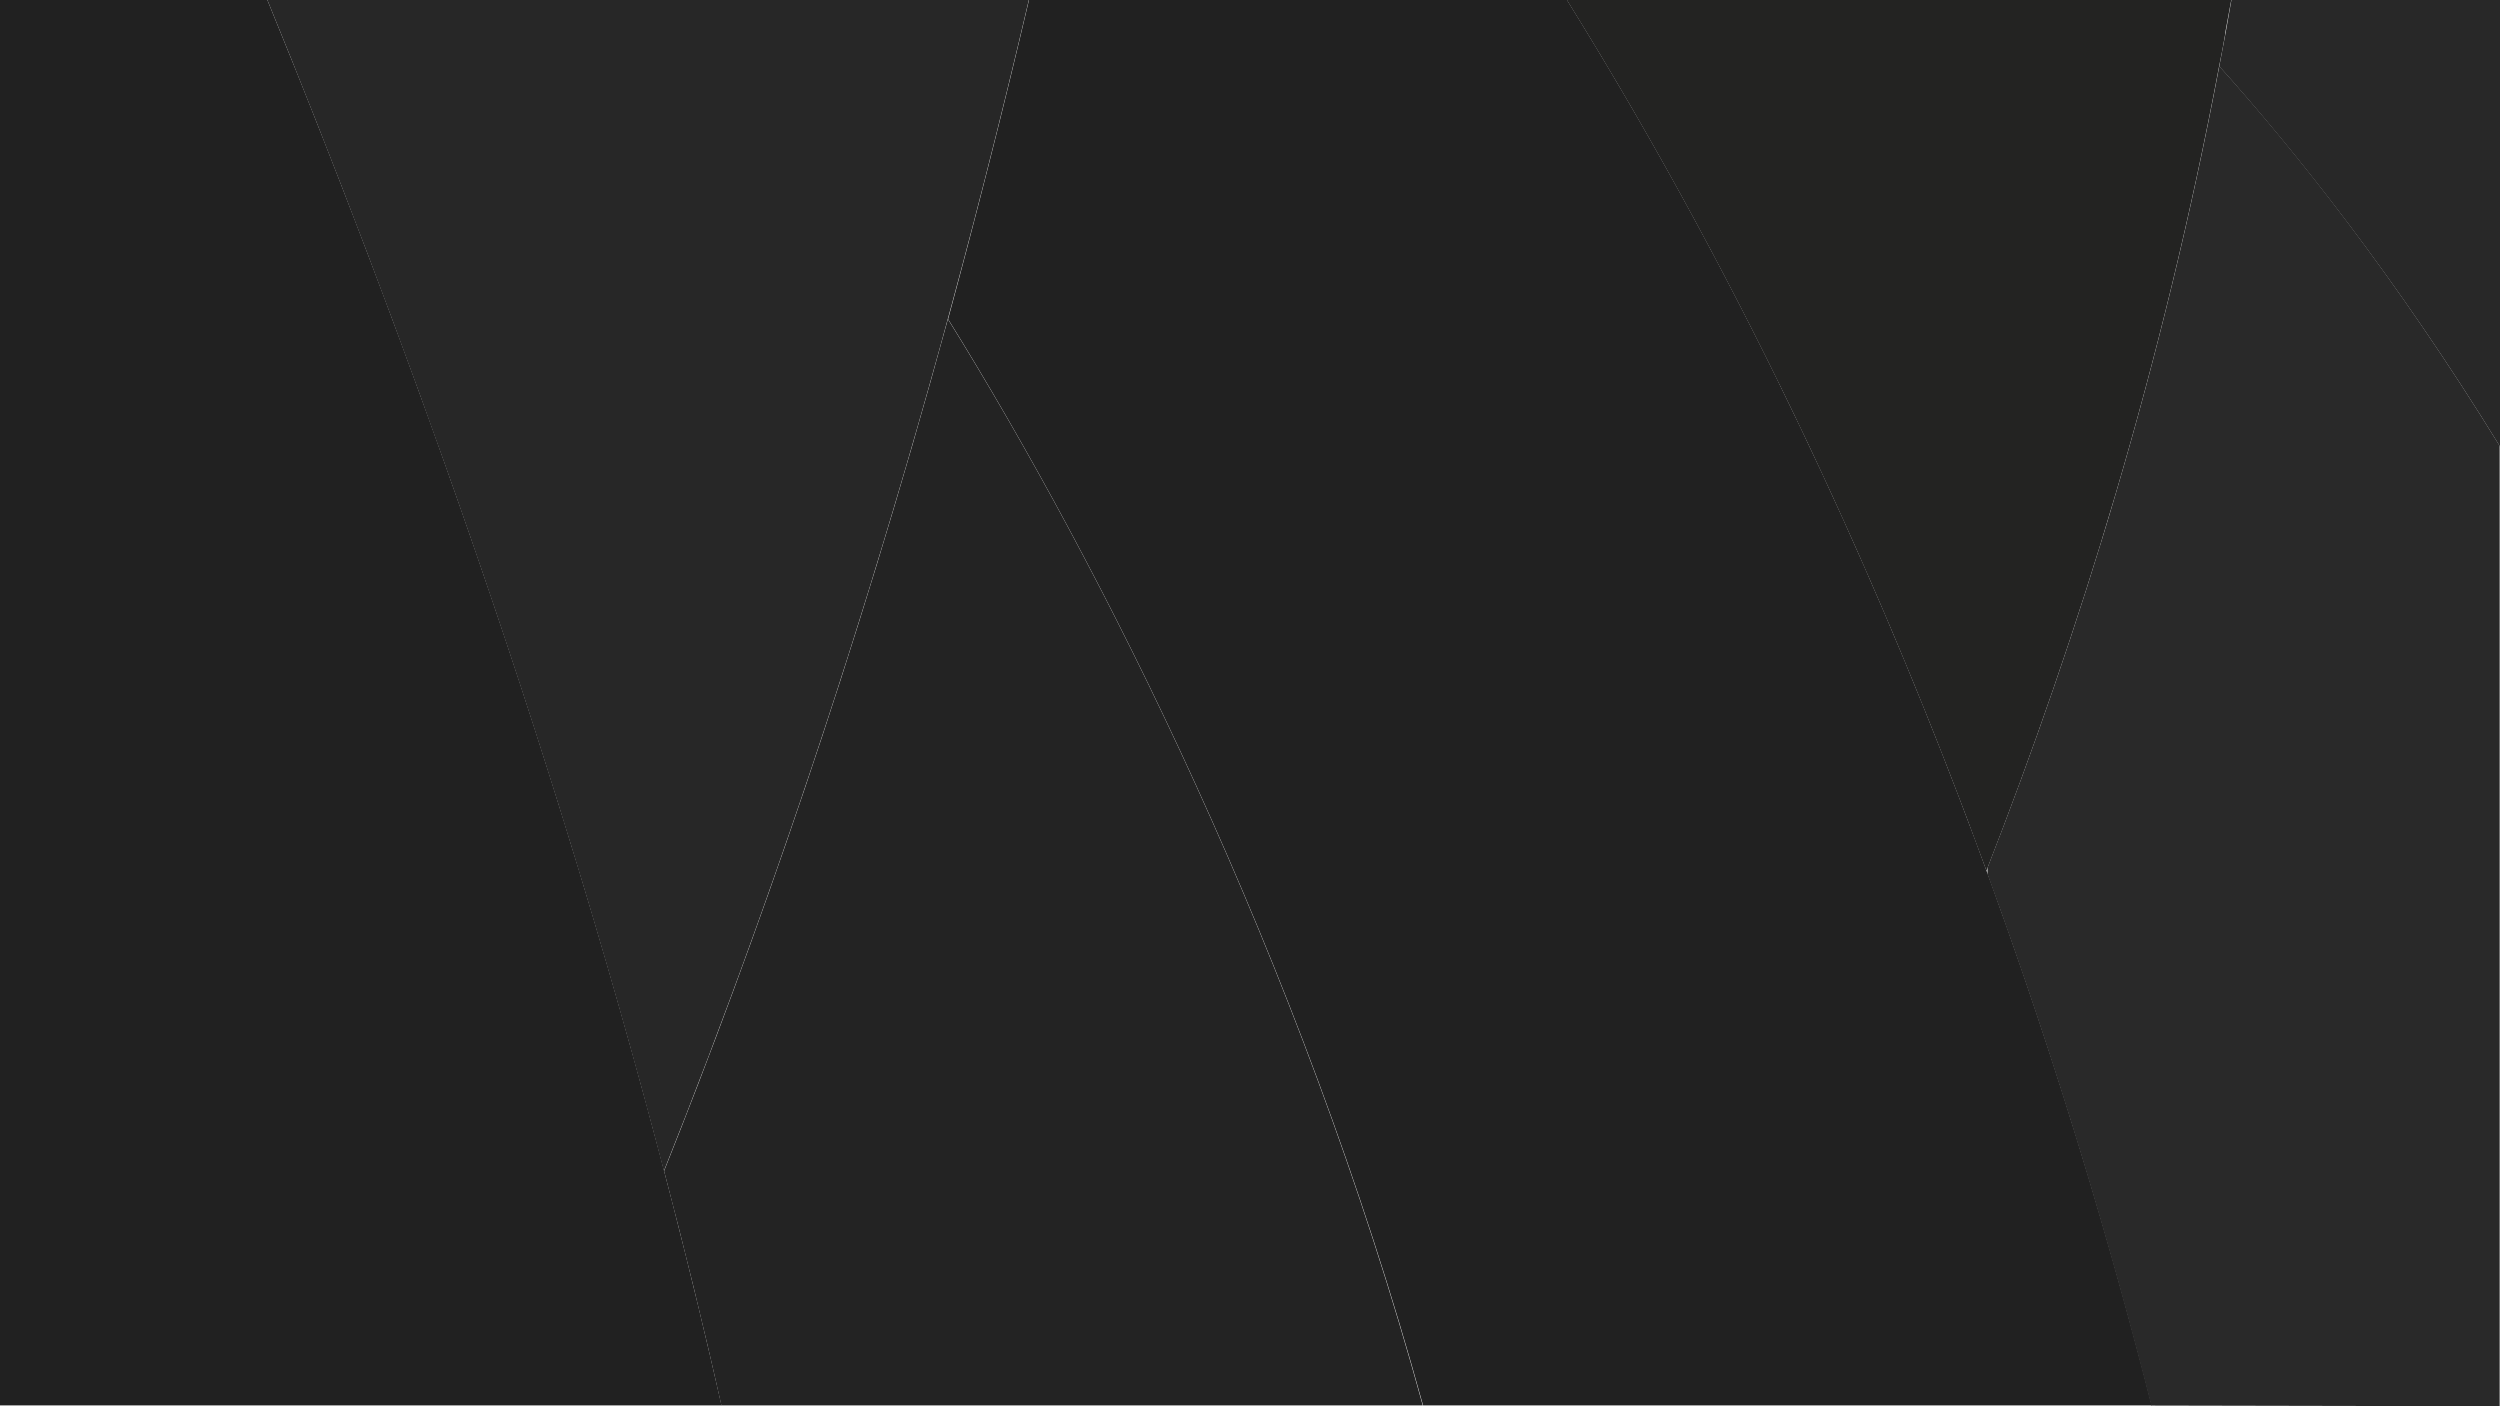 <svg xmlns="http://www.w3.org/2000/svg" viewBox="0 0 1440 810" preserveAspectRatio="xMinYMin slice">
  <path fill="#212121" d="M592.7 0c-15 64-30.7 125.3-46.6 183.8 88 141.8 202.3 367 273.6 625.7h419.7C1184.5 593.7 1083 290 902.6 0h-310z" onmouseover="evt.target.setAttribute('opacity', '0.8');" onmouseout="evt.target.setAttribute('opacity','1');"/>
  <path fill="#232323" d="M546 183.8c-53.8 196.6-111.6 361-163.5 490.7 11.7 44.5 22.8 89.5 33 135h404c-71.2-258.6-185.4-484-273.5-625.7z" onmouseover="evt.target.setAttribute('opacity', '0.8');" onmouseout="evt.target.setAttribute('opacity','1');"/>
  <path fill="#272727" d="M154 0c74 180.7 161 417.4 228.4 674.5C449.7 506.3 527 279.5 592.6 0H154z" onmouseover="evt.target.setAttribute('opacity', '0.8');" onmouseout="evt.target.setAttribute('opacity','1');"/>
  <path fill="#212121" d="M154 0H0v809.5h415.6C345.6 501 241 212 154 0z" onmouseover="evt.target.setAttribute('opacity', '0.8');" onmouseout="evt.target.setAttribute('opacity','1');"/>
  <path fill="#232322" d="M1144.2 501.5c52.6-134.5 101.5-291 134-463.3 1.3-6 2.4-12.3 3.5-18.5V19l3.5-19H902.5c105.3 169.3 183.7 343.2 241.7 501.6z" onmouseover="evt.target.setAttribute('opacity', '0.8');" onmouseout="evt.target.setAttribute('opacity','1');"/>
  <path fill="#282828" d="M1285.3 0c-2.2 12.8-4.5 25.6-7 38.2 43.2 48.2 101.3 120.8 161.7 219V0h-154.7z" onmouseover="evt.target.setAttribute('opacity', '0.8');" onmouseout="evt.target.setAttribute('opacity','1');"/>
  <path fill="#292929" d="M1278.3 38.2c-32.5 171.7-81 327.4-133.5 461.6v3.8c41 112.3 71.6 216.6 94.3 306l200.7.4V256.8c-60.3-98-118.3-170.8-161.4-218.6z" onmouseover="evt.target.setAttribute('opacity', '0.8');" onmouseout="evt.target.setAttribute('opacity','1');"/>
</svg>
